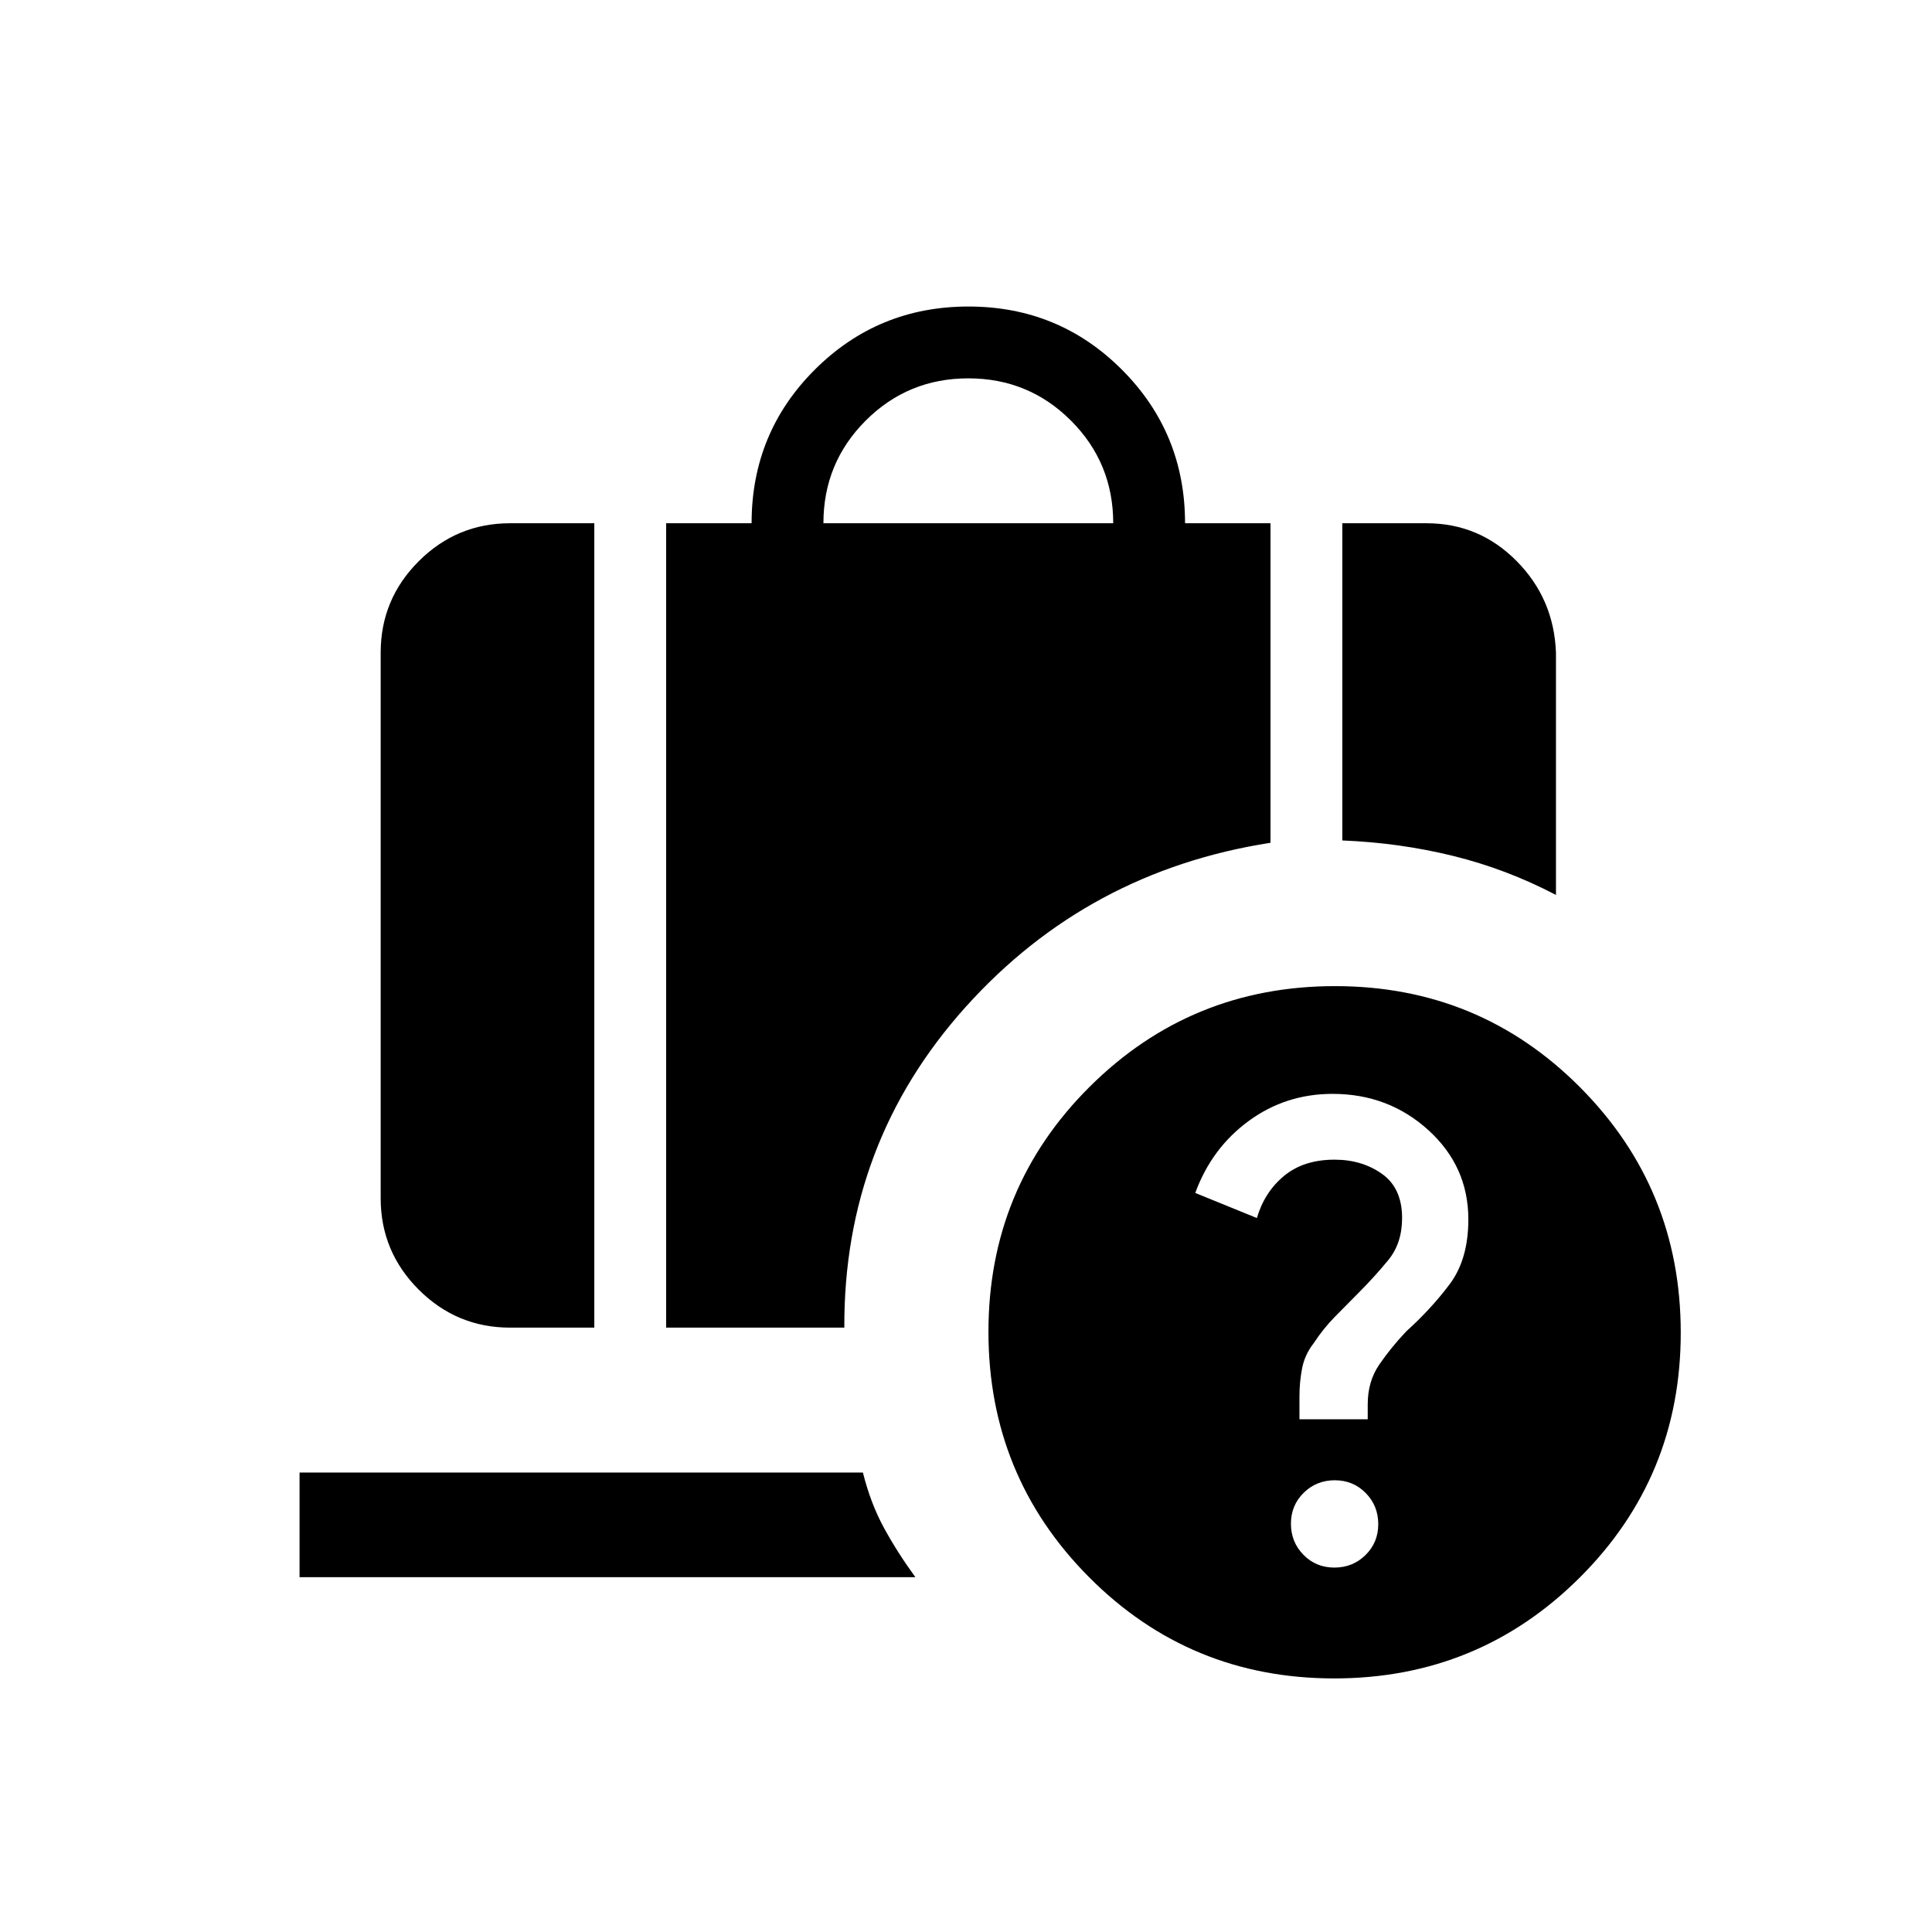 <svg xmlns="http://www.w3.org/2000/svg" height="20" viewBox="0 -960 960 960" width="20"><path d="M409.154-699.999h144q0-30-21-51t-51-21q-30 0-51 21t-21 51ZM667-542.384v-157.615h41.845q26.114 0 44.711 18.741 18.596 18.74 19.596 45.567v120.384q-24.538-12.846-51.076-19.385-26.538-6.538-55.076-7.692ZM253.463-300.309q-26.527 0-45.417-18.89-18.891-18.89-18.891-45.417v-271.075q0-26.527 18.891-45.417 18.89-18.891 45.417-18.891h41.845v399.69h-41.845Zm77.537 0v-399.69h42.463q0-44.999 31.436-76.345 31.436-31.346 76.345-31.346 44.91 0 76.255 31.41 31.346 31.41 31.346 76.281h42.463v158.769q-90.923 14.153-151.538 81.653-60.615 67.499-60.231 159.268H331Zm314.692 45.539h33.923v-7.461q0-11.306 5.7-19.657 5.7-8.352 13.453-16.574 12.231-11 21.539-23.385 9.308-12.384 9.308-32.223 0-26.322-19.842-44.357t-47.62-18.035q-23.338 0-41.725 13.5-18.388 13.5-26.506 35.731l30.607 12.461q3.855-13 13.588-21 9.733-8 25.036-8 13.625 0 23.582 7.077t9.957 21.91q0 12.552-6.885 20.936-6.885 8.385-14.885 16.385-6 6-11.754 11.892-5.754 5.892-10.476 13.108-4.385 5.615-5.693 12.44-1.307 6.825-1.307 13.791v11.461Zm17.353 73.692q9.132 0 15.466-6.226t6.334-15.358q0-9.132-6.226-15.466t-15.358-6.334q-9.131 0-15.466 6.226-6.334 6.226-6.334 15.358 0 9.132 6.226 15.466t15.358 6.334Zm-.118 55.076q-71.696 0-121.734-50.264-50.038-50.265-50.038-121.961t50.264-121.734q50.264-50.038 121.96-50.038 71.697 0 121.735 50.264t50.038 121.96q0 71.697-50.264 121.735-50.265 50.038-121.961 50.038ZM148.848-176.31v-51.999H428.77q3.846 15.385 10.515 27.589 6.669 12.205 15.561 24.41H148.848Z"/></svg>